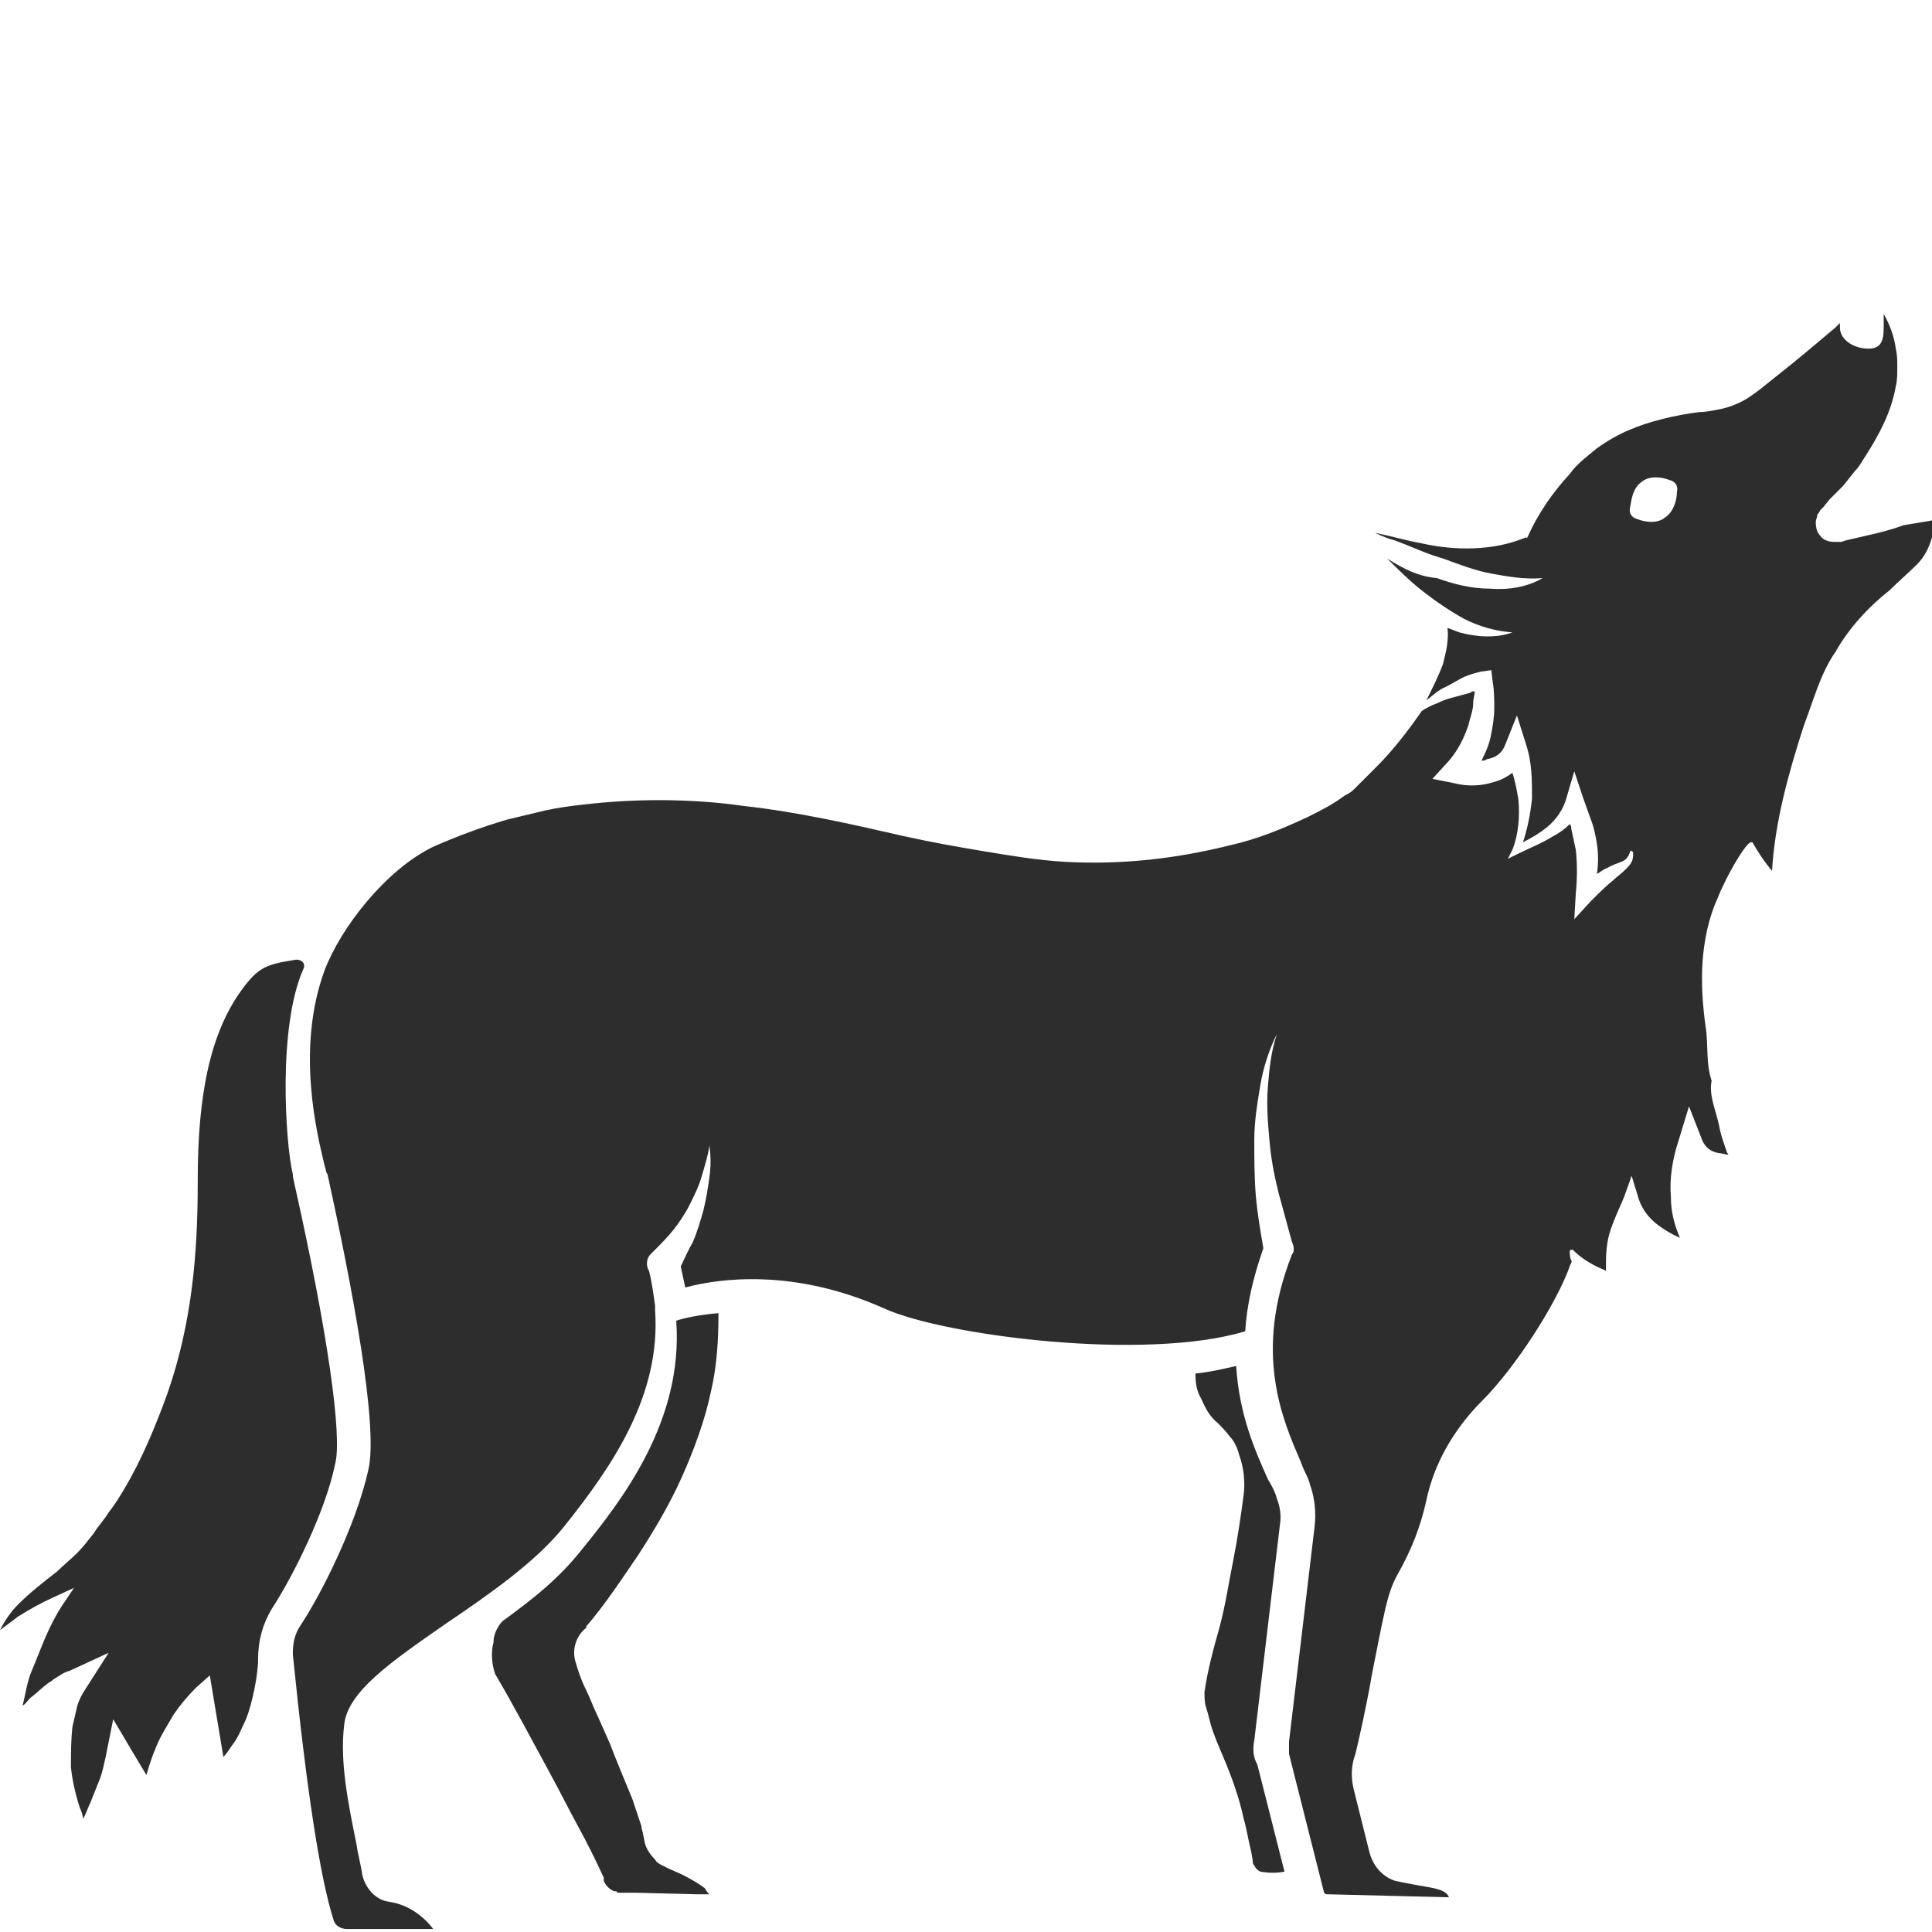 <?xml version="1.0" encoding="utf-8"?>
<!-- Generator: Adobe Illustrator 23.0.0, SVG Export Plug-In . SVG Version: 6.00 Build 0)  -->
<svg version="1.1" id="Layer_1" xmlns="http://www.w3.org/2000/svg" xmlns:xlink="http://www.w3.org/1999/xlink" x="0px" y="0px"
	 viewBox="0 0 128 128" style="enable-background:new 0 0 128 128;" xml:space="preserve">
<style type="text/css">
	.st0{fill:#2D2D2D;}
</style>
<g>
	<path class="st0" d="M83.1,115.3l1.7-14.3c0.1-0.6,0-1.2-0.2-1.7c-0.1-0.4-0.3-0.8-0.6-1.3c-0.8-1.8-1.9-4.2-2.1-7.5
		c-0.9,0.2-1.7,0.4-2.7,0.5c0,0.7,0.1,1.2,0.4,1.7c0.3,0.7,0.6,1.2,1.1,1.6c0.2,0.2,0.5,0.5,0.8,0.9c0.3,0.3,0.5,0.8,0.6,1.2
		c0.3,0.8,0.4,1.8,0.3,2.6c-0.2,1.5-0.4,2.9-0.7,4.4c-0.3,1.5-0.5,2.9-0.9,4.4c-0.4,1.4-0.8,2.9-1,4.3c0,0.3,0,0.7,0.1,1
		c0.1,0.3,0.2,0.7,0.3,1.1c0.2,0.7,0.5,1.4,0.8,2.1c0.6,1.4,1.1,2.8,1.4,4.2c0.2,0.7,0.3,1.4,0.5,2.2l0.1,0.6c0,0.1,0,0.2,0.1,0.3
		c0.1,0.2,0.2,0.3,0.4,0.4c0.6,0.1,1.1,0.1,1.6,0l-1.8-7.1C83,116.4,83,115.8,83.1,115.3z"/>
	<path class="st0" d="M19.5,78.4c0-0.1-0.1-0.3-0.1-0.6c-0.5-2.1-1-9.8,0.7-13.6c0.2-0.4-0.2-0.7-0.6-0.6c-1.9,0.3-2.4,0.5-3.5,2
		c-1.3,1.8-2,3.9-2.4,6.1c-0.4,2.2-0.5,4.4-0.5,6.7c0,2.3-0.1,4.7-0.4,7c-0.3,2.3-0.8,4.6-1.6,6.9c-0.8,2.2-1.7,4.4-2.9,6.4
		c-0.3,0.5-0.6,1-1,1.5c-0.3,0.5-0.7,0.9-1,1.4c-0.4,0.5-0.7,0.9-1.1,1.3c-0.4,0.4-0.9,0.8-1.3,1.2c-0.9,0.7-1.8,1.4-2.6,2.2
		c-0.5,0.5-0.9,1.1-1.2,1.7c0.4-0.3,0.8-0.6,1.2-0.9c0.8-0.5,1.5-0.9,2.4-1.3l1.3-0.6l-0.8,1.2c-0.4,0.6-0.8,1.4-1.1,2.1
		c-0.3,0.7-0.6,1.5-0.9,2.2c-0.3,0.7-0.4,1.5-0.6,2.3c0.2-0.1,0.3-0.3,0.5-0.5c0.4-0.3,0.8-0.7,1.2-1c0.2-0.1,0.4-0.3,0.6-0.4
		c0.2-0.1,0.4-0.3,0.8-0.4l2.6-1.2L5.6,112c-0.2,0.3-0.4,0.7-0.5,1.1c-0.1,0.4-0.2,0.9-0.3,1.3c-0.1,0.9-0.1,1.8-0.1,2.7
		c0.1,0.9,0.3,1.8,0.6,2.7c0.1,0.2,0.2,0.5,0.2,0.7c0.2-0.3,0.3-0.7,0.5-1.1c0.2-0.5,0.4-1,0.6-1.5c0.2-0.5,0.3-1.1,0.4-1.5l0.5-2.5
		l1.3,2.2c0.3,0.5,0.6,1,0.9,1.5c0.2-0.7,0.4-1.3,0.7-2c0.3-0.7,0.7-1.3,1.1-2c0.4-0.6,0.9-1.2,1.5-1.8l0.9-0.8l0.2,1.2l0.7,4.2
		c0.2-0.2,0.4-0.5,0.6-0.8c0.4-0.5,0.6-1.1,0.9-1.7c0.4-1,0.8-2.9,0.8-4c0-1.2,0.3-2.3,0.9-3.3c1.5-2.3,3.6-6.6,4.2-9.6
		C22.7,95.2,21.7,88.2,19.5,78.4z"/>
	<path class="st0" d="M38.6,102.6c-1.5,1.9-3.1,3.2-5.3,4.8c-0.4,0.4-0.6,1-0.6,1.3v0l0,0.1c-0.2,0.7-0.1,1.5,0.1,2.1
		c1.3,2.2,2.5,4.5,3.7,6.7c0.6,1.1,1.2,2.3,1.8,3.4c0.6,1.1,1.2,2.3,1.7,3.4l0,0.1l0,0.1c0.1,0.3,0.4,0.6,0.7,0.7
		c0.1,0,0.2,0,0.2,0.1c0,0,0.1,0,0.1,0l0.2,0l1,0l3.9,0.1l0.9,0c-0.1-0.1-0.2-0.2-0.3-0.4c-0.4-0.3-0.9-0.6-1.5-0.9l-0.9-0.4
		l-0.4-0.2c-0.2-0.1-0.4-0.2-0.5-0.4c-0.3-0.3-0.6-0.7-0.7-1.2l-0.1-0.5c0-0.1-0.1-0.3-0.1-0.5c-0.2-0.6-0.4-1.2-0.6-1.8
		c-0.5-1.2-1-2.4-1.5-3.7l-0.8-1.8c-0.3-0.6-0.5-1.2-0.8-1.8c-0.3-0.6-0.5-1.2-0.7-1.9c-0.2-0.8,0.1-1.7,0.8-2.2l-0.1,0
		c1.3-1.5,2.4-3.2,3.5-4.8c1.1-1.7,2.1-3.4,2.9-5.2c0.8-1.8,1.5-3.7,1.9-5.6c0.4-1.7,0.5-3.4,0.5-5.2c-1.2,0.1-2.2,0.3-2.8,0.5
		C45.3,94.2,41.1,99.5,38.6,102.6z"/>
	<path class="st0" d="M121.8,35.1L121.8,35.1C121.8,35.2,121.8,35.1,121.8,35.1z"/>
	<path class="st0" d="M128,34.2C128,34.2,128,34.2,128,34.2L128,34.2z"/>
	<path class="st0" d="M126.1,34.8c-0.8,0.3-1.6,0.5-2.5,0.7l-1.3,0.3l-0.3,0.1l-0.2,0l-0.1,0c-0.1,0-0.1,0-0.2,0
		c-0.3,0-0.7-0.1-0.9-0.4c-0.2-0.2-0.3-0.5-0.3-0.9c0-0.2,0.1-0.3,0.1-0.5c0.1-0.1,0.2-0.3,0.2-0.3l0.2-0.2l0.4-0.5
		c0.3-0.3,0.6-0.6,0.9-0.9l0.8-1c0.3-0.3,0.5-0.7,0.7-1c0.9-1.4,1.7-2.9,2-4.6c0.1-0.4,0.1-0.8,0.1-1.3c0-0.4,0-0.8-0.1-1.2
		c-0.1-0.8-0.4-1.6-0.8-2.3c0,0,0,0,0-0.1c0,0.2,0,0.5,0,0.8c0,0.8,0,1.6-1,1.6c-1,0-1.9-0.6-1.9-1.4c0-0.1,0-0.2,0-0.3l-0.3,0.3
		c-1.3,1.1-2.6,2.2-4,3.3l-1,0.8c-0.4,0.3-0.8,0.6-1.2,0.8c-0.4,0.2-0.9,0.4-1.4,0.5c-0.5,0.1-1,0.2-1.4,0.2
		c-1.6,0.2-3.3,0.6-4.7,1.2c-0.7,0.3-1.4,0.7-2.1,1.2c-0.6,0.5-1.3,1-1.8,1.7c-1.1,1.2-2.1,2.6-2.8,4.2v0c0,0-0.1,0.1-0.1,0
		c0,0,0,0,0,0c-2.1,0.9-4.7,0.9-6.9,0.4c-1.1-0.2-2.1-0.5-3.1-0.7c0.4,0.2,0.9,0.4,1.3,0.5c1.1,0.4,2.1,0.9,3.2,1.2
		c1.1,0.4,2.1,0.8,3.2,1c1.1,0.2,2.2,0.4,3.4,0.3c-1,0.6-2.3,0.8-3.5,0.7c-1.2,0-2.4-0.3-3.5-0.7C94,38.2,93,37.7,91.9,37
		c0,0-0.1-0.1-0.1-0.1c0.8,0.8,1.6,1.6,2.5,2.3c0.9,0.7,1.8,1.3,2.7,1.8c1,0.5,2,0.8,3.2,0.9c-1.1,0.4-2.4,0.3-3.5,0
		c-0.3-0.1-0.5-0.2-0.8-0.3c0.1,0.8-0.1,1.6-0.3,2.4c-0.3,0.8-0.7,1.6-1.1,2.4c0.4-0.3,0.8-0.7,1.3-0.9c0.4-0.2,0.7-0.4,1.1-0.6
		c0.4-0.2,0.8-0.3,1.2-0.4l0.7-0.1l0.1,0.8c0.1,0.6,0.1,1.2,0.1,1.7c0,0.6-0.1,1.2-0.2,1.7c-0.1,0.6-0.3,1.1-0.6,1.7
		c0,0,0,0.1-0.1,0.1c0.1,0,0.3,0,0.4-0.1c0.6-0.1,1-0.4,1.2-0.9l0.8-2l0.6,1.9c0.4,1.2,0.4,2.4,0.4,3.6c-0.1,1-0.3,2-0.6,2.9
		c0.6-0.3,1.1-0.6,1.6-1c0.6-0.5,1.1-1.2,1.3-2l0.5-1.7l0.6,1.8l0.5,1.4c0.2,0.5,0.3,1,0.4,1.6c0.1,0.7,0.1,1.3,0,2
		c0.2-0.1,0.4-0.3,0.7-0.4c0.3-0.2,0.7-0.3,0.9-0.4c0.3-0.1,0.5-0.3,0.6-0.7v0c0,0,0.1-0.1,0.1,0c0,0,0.1,0,0.1,0.1
		c0,0.2,0,0.4-0.1,0.6c-0.1,0.2-0.2,0.3-0.4,0.5c-0.3,0.3-0.6,0.5-0.8,0.7c-0.5,0.4-1,0.9-1.5,1.4l-1.1,1.2l0.1-1.7
		c0.1-1,0.1-2,0-2.9c-0.1-0.5-0.2-0.9-0.3-1.4c0-0.1,0-0.2-0.1-0.3c-0.3,0.3-0.7,0.6-1.1,0.8c-0.8,0.5-1.6,0.8-2.4,1.2l-0.6,0.3
		l0.3-0.6c0.4-1,0.5-2.2,0.4-3.3c-0.1-0.6-0.2-1.2-0.4-1.8c-0.4,0.3-0.8,0.5-1.2,0.6c-0.9,0.3-1.8,0.3-2.6,0.1l-1.5-0.3l1.1-1.2
		c0.6-0.7,1-1.5,1.3-2.4c0.1-0.5,0.3-0.9,0.3-1.4c0-0.3,0.1-0.5,0.1-0.8c-0.1,0-0.2,0-0.3,0.1c-0.4,0.1-0.7,0.2-1.1,0.3
		c-0.4,0.1-0.7,0.2-1.1,0.4c-0.3,0.1-0.7,0.3-1,0.5c-0.9,1.3-1.9,2.6-3,3.7l-1,1c-0.2,0.2-0.3,0.3-0.5,0.5c-0.2,0.2-0.4,0.3-0.6,0.4
		c-0.8,0.6-1.6,1-2.4,1.4c-1.7,0.8-3.4,1.5-5.2,1.9c-3.6,0.9-7.2,1.3-10.9,1.1c-1.8-0.1-3.6-0.4-5.4-0.7c-1.8-0.3-3.5-0.6-5.3-1
		c-3.5-0.8-7-1.6-10.6-2c-3.5-0.5-7.2-0.5-10.6-0.1c-0.9,0.1-1.7,0.2-2.6,0.4c-0.8,0.2-1.7,0.4-2.5,0.6c-1.7,0.5-3.3,1.1-4.9,1.8
		c-3.1,1.5-6.1,5.3-7.2,8.2c-1.9,5.2-0.5,10.8,0,12.9c0.1,0.3,0.1,0.5,0.2,0.6c1.6,7.3,3.4,16.7,2.7,19.6c-0.8,3.6-3.1,8.2-4.5,10.3
		c-0.4,0.6-0.5,1.2-0.5,1.9c0.9,8.9,1.8,14.8,2.7,17.6c0.1,0.4,0.5,0.6,0.9,0.6h5.7c-0.6-0.8-1.6-1.6-2.9-1.8
		c-0.9-0.1-1.6-0.9-1.8-1.8c-0.1-0.7-0.3-1.4-0.4-2.1c-0.5-2.5-1.1-5.3-0.8-7.8c0.2-2.2,3.1-4.2,6.7-6.7c2.8-1.9,6-4.1,7.9-6.5
		c3.2-4,6.4-8.7,6-14.3c0-0.1,0-0.2,0-0.3c-0.1-0.7-0.2-1.5-0.4-2.3c-0.2-0.3-0.2-0.8,0.1-1.1c0.1-0.1,0.1-0.1,0.2-0.2l0,0
		c0.4-0.4,0.9-0.9,1.3-1.4c0.4-0.5,0.8-1.1,1.1-1.7c0.3-0.6,0.6-1.2,0.8-1.9c0.2-0.7,0.4-1.3,0.5-2c0.1,0.7,0.1,1.4,0,2.1
		c-0.1,0.7-0.2,1.4-0.4,2.2c-0.2,0.7-0.4,1.4-0.7,2.1c-0.3,0.5-0.5,1-0.8,1.6c0.1,0.5,0.2,0.9,0.3,1.4c2.2-0.6,7.2-1.3,13.2,1.4
		c4,1.8,17.3,3.5,23.9,1.5c0.1-1.7,0.5-3.5,1.2-5.5c-0.2-1.2-0.4-2.3-0.5-3.5c-0.1-1.2-0.1-2.4-0.1-3.7c0-1.2,0.2-2.4,0.4-3.6
		c0.2-1.2,0.6-2.4,1.1-3.4c-0.4,1.2-0.5,2.3-0.6,3.5c-0.1,1.2,0,2.4,0.1,3.5c0.1,1.2,0.3,2.3,0.6,3.5c0.3,1.1,0.6,2.2,0.9,3.3
		c0.1,0.2,0.2,0.6,0,0.8c-2.6,6.6-0.6,11,0.6,13.8c0.2,0.6,0.5,1,0.6,1.5c0.3,0.8,0.4,1.8,0.3,2.7l-1.7,14.3c0,0.3,0,0.6,0,0.8
		l2.3,9.1c0,0.1,0.1,0.2,0.2,0.2l8.1,0.2c-0.2-0.5-0.9-0.6-2.1-0.8c-0.5-0.1-1.1-0.2-1.5-0.3c-0.9-0.3-1.5-1.1-1.7-2l-1-4
		c-0.2-0.8-0.2-1.6,0.1-2.4c0.2-0.8,0.7-3,1.1-5.3c0.3-1.5,0.6-3.1,0.9-4.4c0.2-0.8,0.4-1.5,0.8-2.2c0.9-1.6,1.5-3.1,1.9-4.9
		c0.5-2.4,1.8-4.7,3.7-6.6c2.2-2.2,4.9-6.4,5.8-8.9c0-0.1,0.2-0.3,0.1-0.4c-0.1-0.2-0.1-0.4-0.1-0.6c0,0,0-0.1,0.1-0.1
		c0,0,0.1,0,0.1,0v0c1,1,2.1,1.3,2.2,1.4c0-0.1,0-0.1,0-0.2c0-0.6,0-1.1,0.1-1.7c0.1-0.6,0.3-1.1,0.5-1.6c0.2-0.5,0.4-0.9,0.6-1.4
		l0.5-1.4l0.4,1.3c0.2,0.8,0.7,1.5,1.4,2c0.4,0.3,0.9,0.6,1.4,0.8c-0.4-0.9-0.6-1.8-0.6-2.7c-0.1-1.2,0.1-2.5,0.5-3.7l0.7-2.3
		l0.9,2.3c0.2,0.4,0.5,0.7,1.1,0.8c0.2,0,0.4,0.1,0.6,0.1c0-0.1-0.1-0.1-0.1-0.2c-0.2-0.6-0.4-1.1-0.5-1.7c-0.2-1-0.7-2-0.5-3
		c-0.4-1.2-0.2-2.3-0.4-3.6c-0.2-1.4-0.3-2.9-0.2-4.3c0.1-1.4,0.4-2.9,1-4.2c0.5-1.3,1.8-3.6,2.2-3.7c0,0,0.1,0,0.1,0
		c0.4,0.7,0.8,1.3,1.3,1.9c0.2-3.3,1.1-6.5,2.1-9.6c0.3-0.8,0.6-1.7,0.9-2.5c0.3-0.8,0.7-1.7,1.2-2.4c0.9-1.6,2.2-3,3.6-4.1
		c0.6-0.6,1.3-1.2,1.8-1.7c0.5-0.5,0.8-1.1,1-1.8c0.1-0.3,0.2-0.7,0.2-1.1l0-0.1l-0.3,0.1L126.1,34.8z M110.3,34.3
		c-0.5,0.4-1.3,0.3-1.8,0.1c-0.4-0.1-0.6-0.4-0.5-0.8c0.1-0.6,0.2-1.3,0.8-1.7c0.5-0.4,1.3-0.3,1.8-0.1c0.4,0.1,0.6,0.4,0.5,0.8
		C111.1,33.1,110.9,33.9,110.3,34.3z"/>
</g>
</svg>
